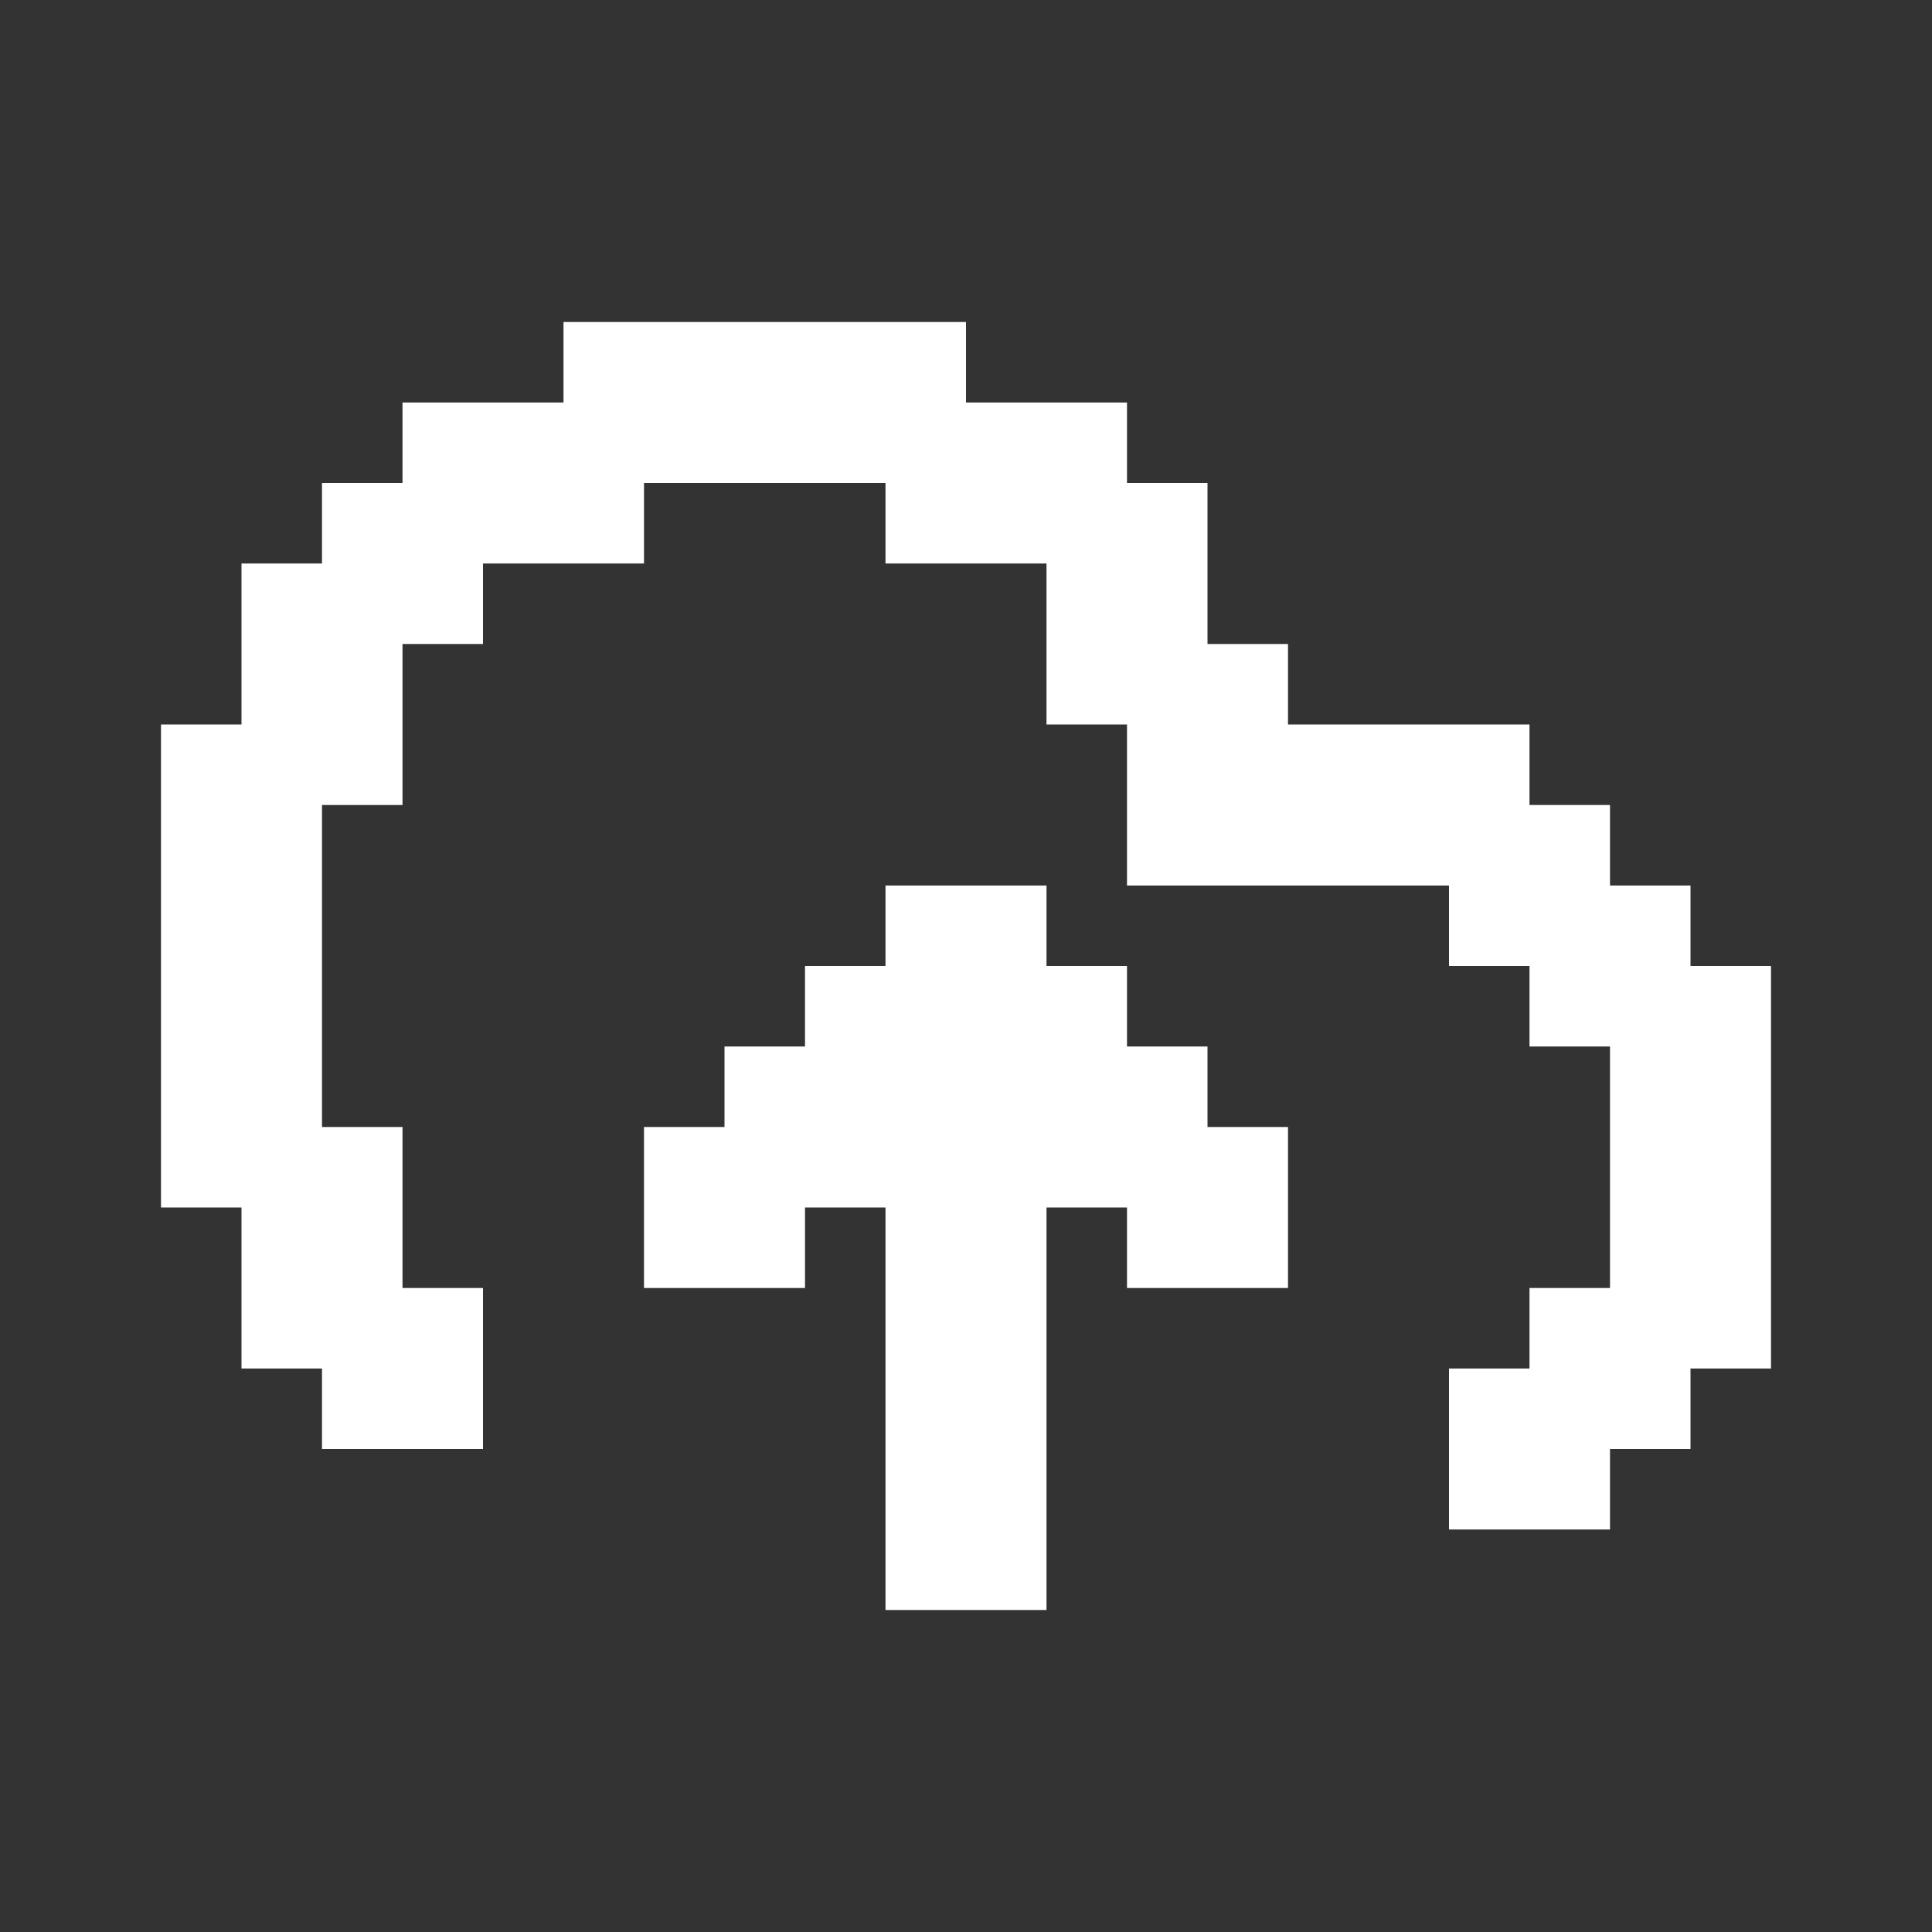 <svg width="24" height="24" viewBox="0 0 24 24" fill="none" xmlns="http://www.w3.org/2000/svg">
    <rect x="0" y="0" width="24" height="24" fill="#333333" stroke="none"/>
    <path fill-rule="evenodd" clip-rule="evenodd"
        d="M8 4H7V5H6H5V6H4V7H3V8V9H2V10V11V12V13V14V15H3V16V17H4V18H5H6V17V16H5V15V14H4V13V12V11V10H5V9V8H6V7H7H8V6H9H10H11V7H12H13V8V9H14V10V11H15H16H17H18V12H19V13H20V14V15V16H19V17H18V18V19H19H20V18H21V17H22V16V15V14V13V12H21V11H20V10H19V9H18H17H16V8H15V7V6H14V5H13H12V4H11H10H9H8ZM11 15V16V17V18V19V20H12H13V19V18V17V16V15H14V16H15H16V15V14H15V13H14V12H13V11H12H11V12H10V13H9V14H8V15V16H9H10V15H11Z"
        fill="white" />
</svg>